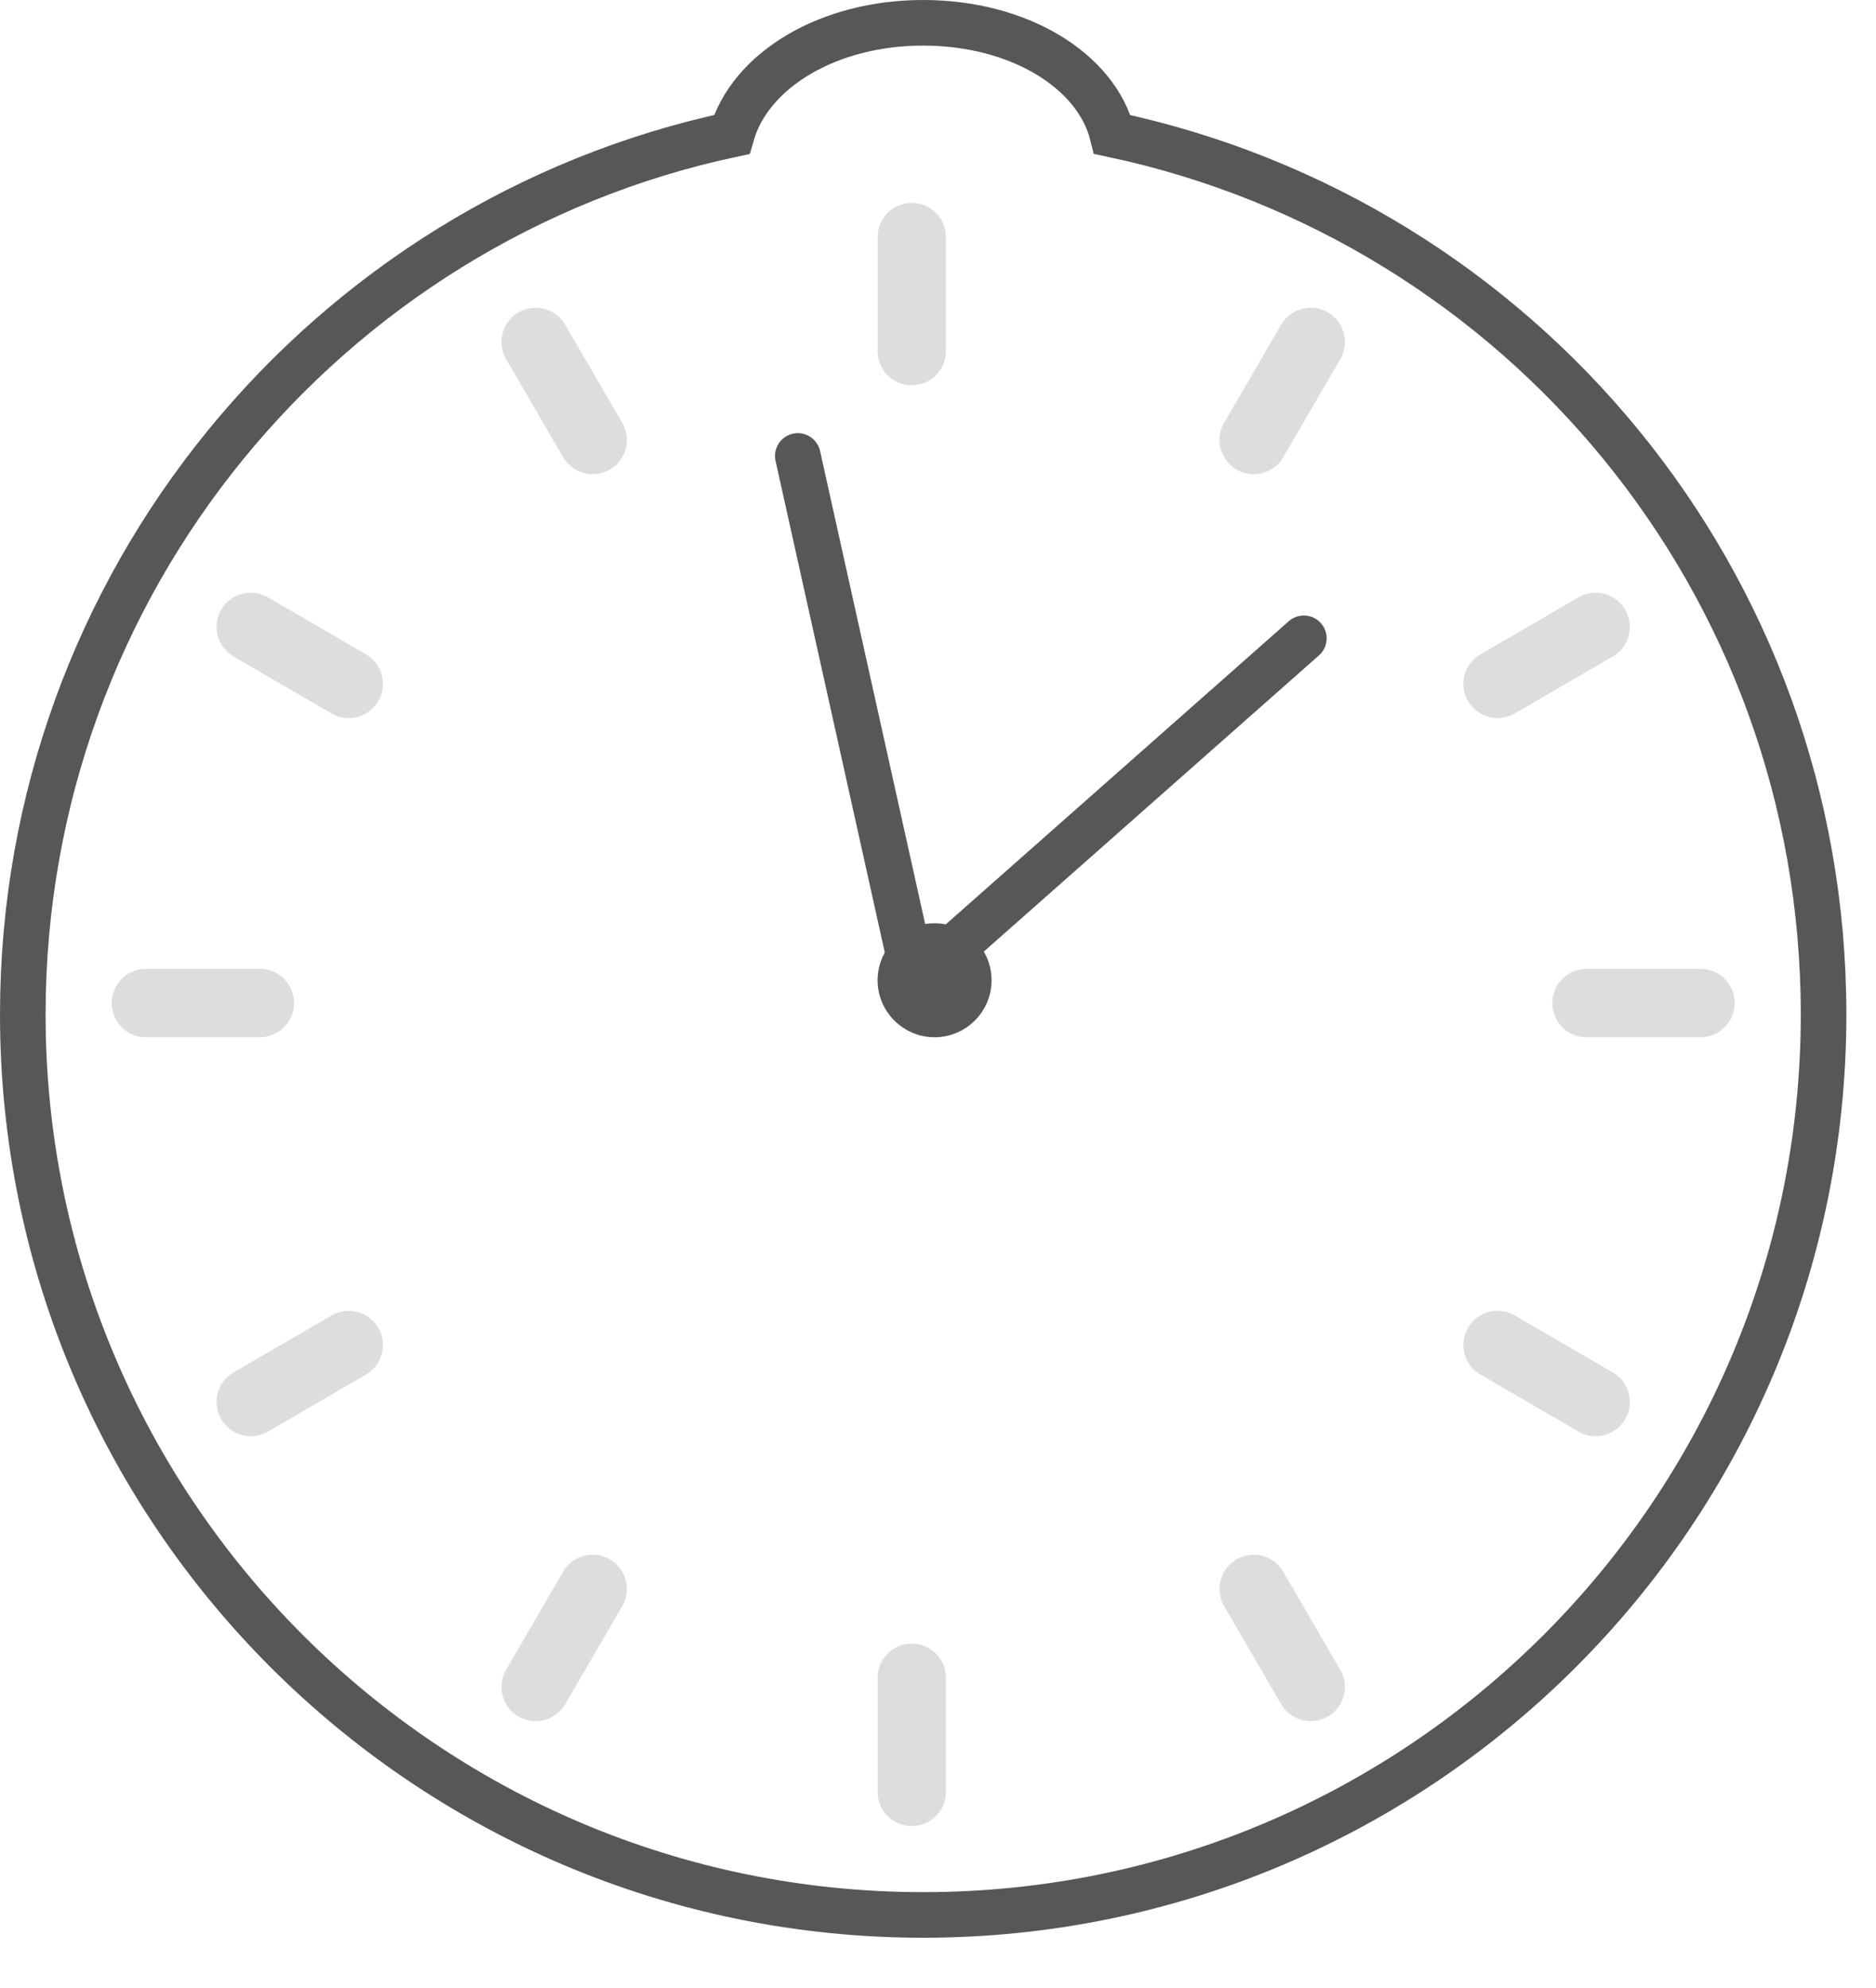 <?xml version="1.0" encoding="utf-8"?>
<!-- Generator: Adobe Illustrator 19.0.0, SVG Export Plug-In . SVG Version: 6.00 Build 0)  -->
<svg version="1.1" id="Layer_1" xmlns="http://www.w3.org/2000/svg" xmlns:xlink="http://www.w3.org/1999/xlink" x="0px" y="0px"
	 viewBox="0 0 82.3 87.2" style="enable-background:new 0 0 82.3 87.2;" xml:space="preserve">
<style type="text/css">
	.st0{fill:none;stroke:#585656;stroke-width:2;}
	.st1{fill:none;stroke:#DEDDDD;stroke-width:3;stroke-linecap:round;}
	.st2{fill:none;stroke:#585656;stroke-width:2;stroke-linecap:round;stroke-linejoin:round;}
	.st3{fill:#585656;stroke:#585656;}
</style>
<title>Page 1</title>
<desc>Created with Sketch.</desc>
<g id="Publisher">
	<g id="Partnership-_x26_-Brands" transform="translate(-335, -328)">
		<g id="Page-1" transform="translate(336, 329)">
			<g id="Group-3">
				<path id="Combined-Shape" class="st0" d="M31.1,4.9C13.3,8.7,0,24.6,0,43.5C0,65.3,17.7,83,39.5,83C61.3,83,79,65.3,79,43.5
					c0-19-13.3-34.8-31.2-38.6C47.1,2.1,43.7,0,39.5,0C35.3,0,31.9,2.1,31.1,4.9z"/>
				<path id="Stroke-3" class="st1" d="M39,9.4v5"/>
				<path id="Stroke-5" class="st1" d="M22.5,14l2.5,4.3"/>
				<path id="Stroke-7" class="st1" d="M10,26.5l4.3,2.5"/>
				<path id="Stroke-9" class="st1" d="M5.4,43h5"/>
				<path id="Stroke-11" class="st1" d="M10,60.5l4.3-2.5"/>
				<path id="Stroke-13" class="st1" d="M22.5,73l2.5-4.3"/>
				<path id="Stroke-15" class="st1" d="M39,77.6v-5"/>
				<path id="Stroke-17" class="st1" d="M56.5,73L54,68.7"/>
				<path id="Stroke-19" class="st1" d="M69,60.5L64.7,58"/>
				<path id="Stroke-21" class="st1" d="M73.6,43h-5"/>
				<path id="Stroke-23" class="st1" d="M69,26.5L64.7,29"/>
				<path id="Stroke-25" class="st1" d="M56.5,14L54,18.3"/>
				<path id="Line" class="st2" d="M34,19l5,22.5"/>
				<path id="Line_1_" class="st2" d="M56.2,27L39,42.2"/>
			</g>
			<circle id="Oval-16" class="st3" cx="40" cy="42" r="2"/>
		</g>
	</g>
</g>
</svg>
